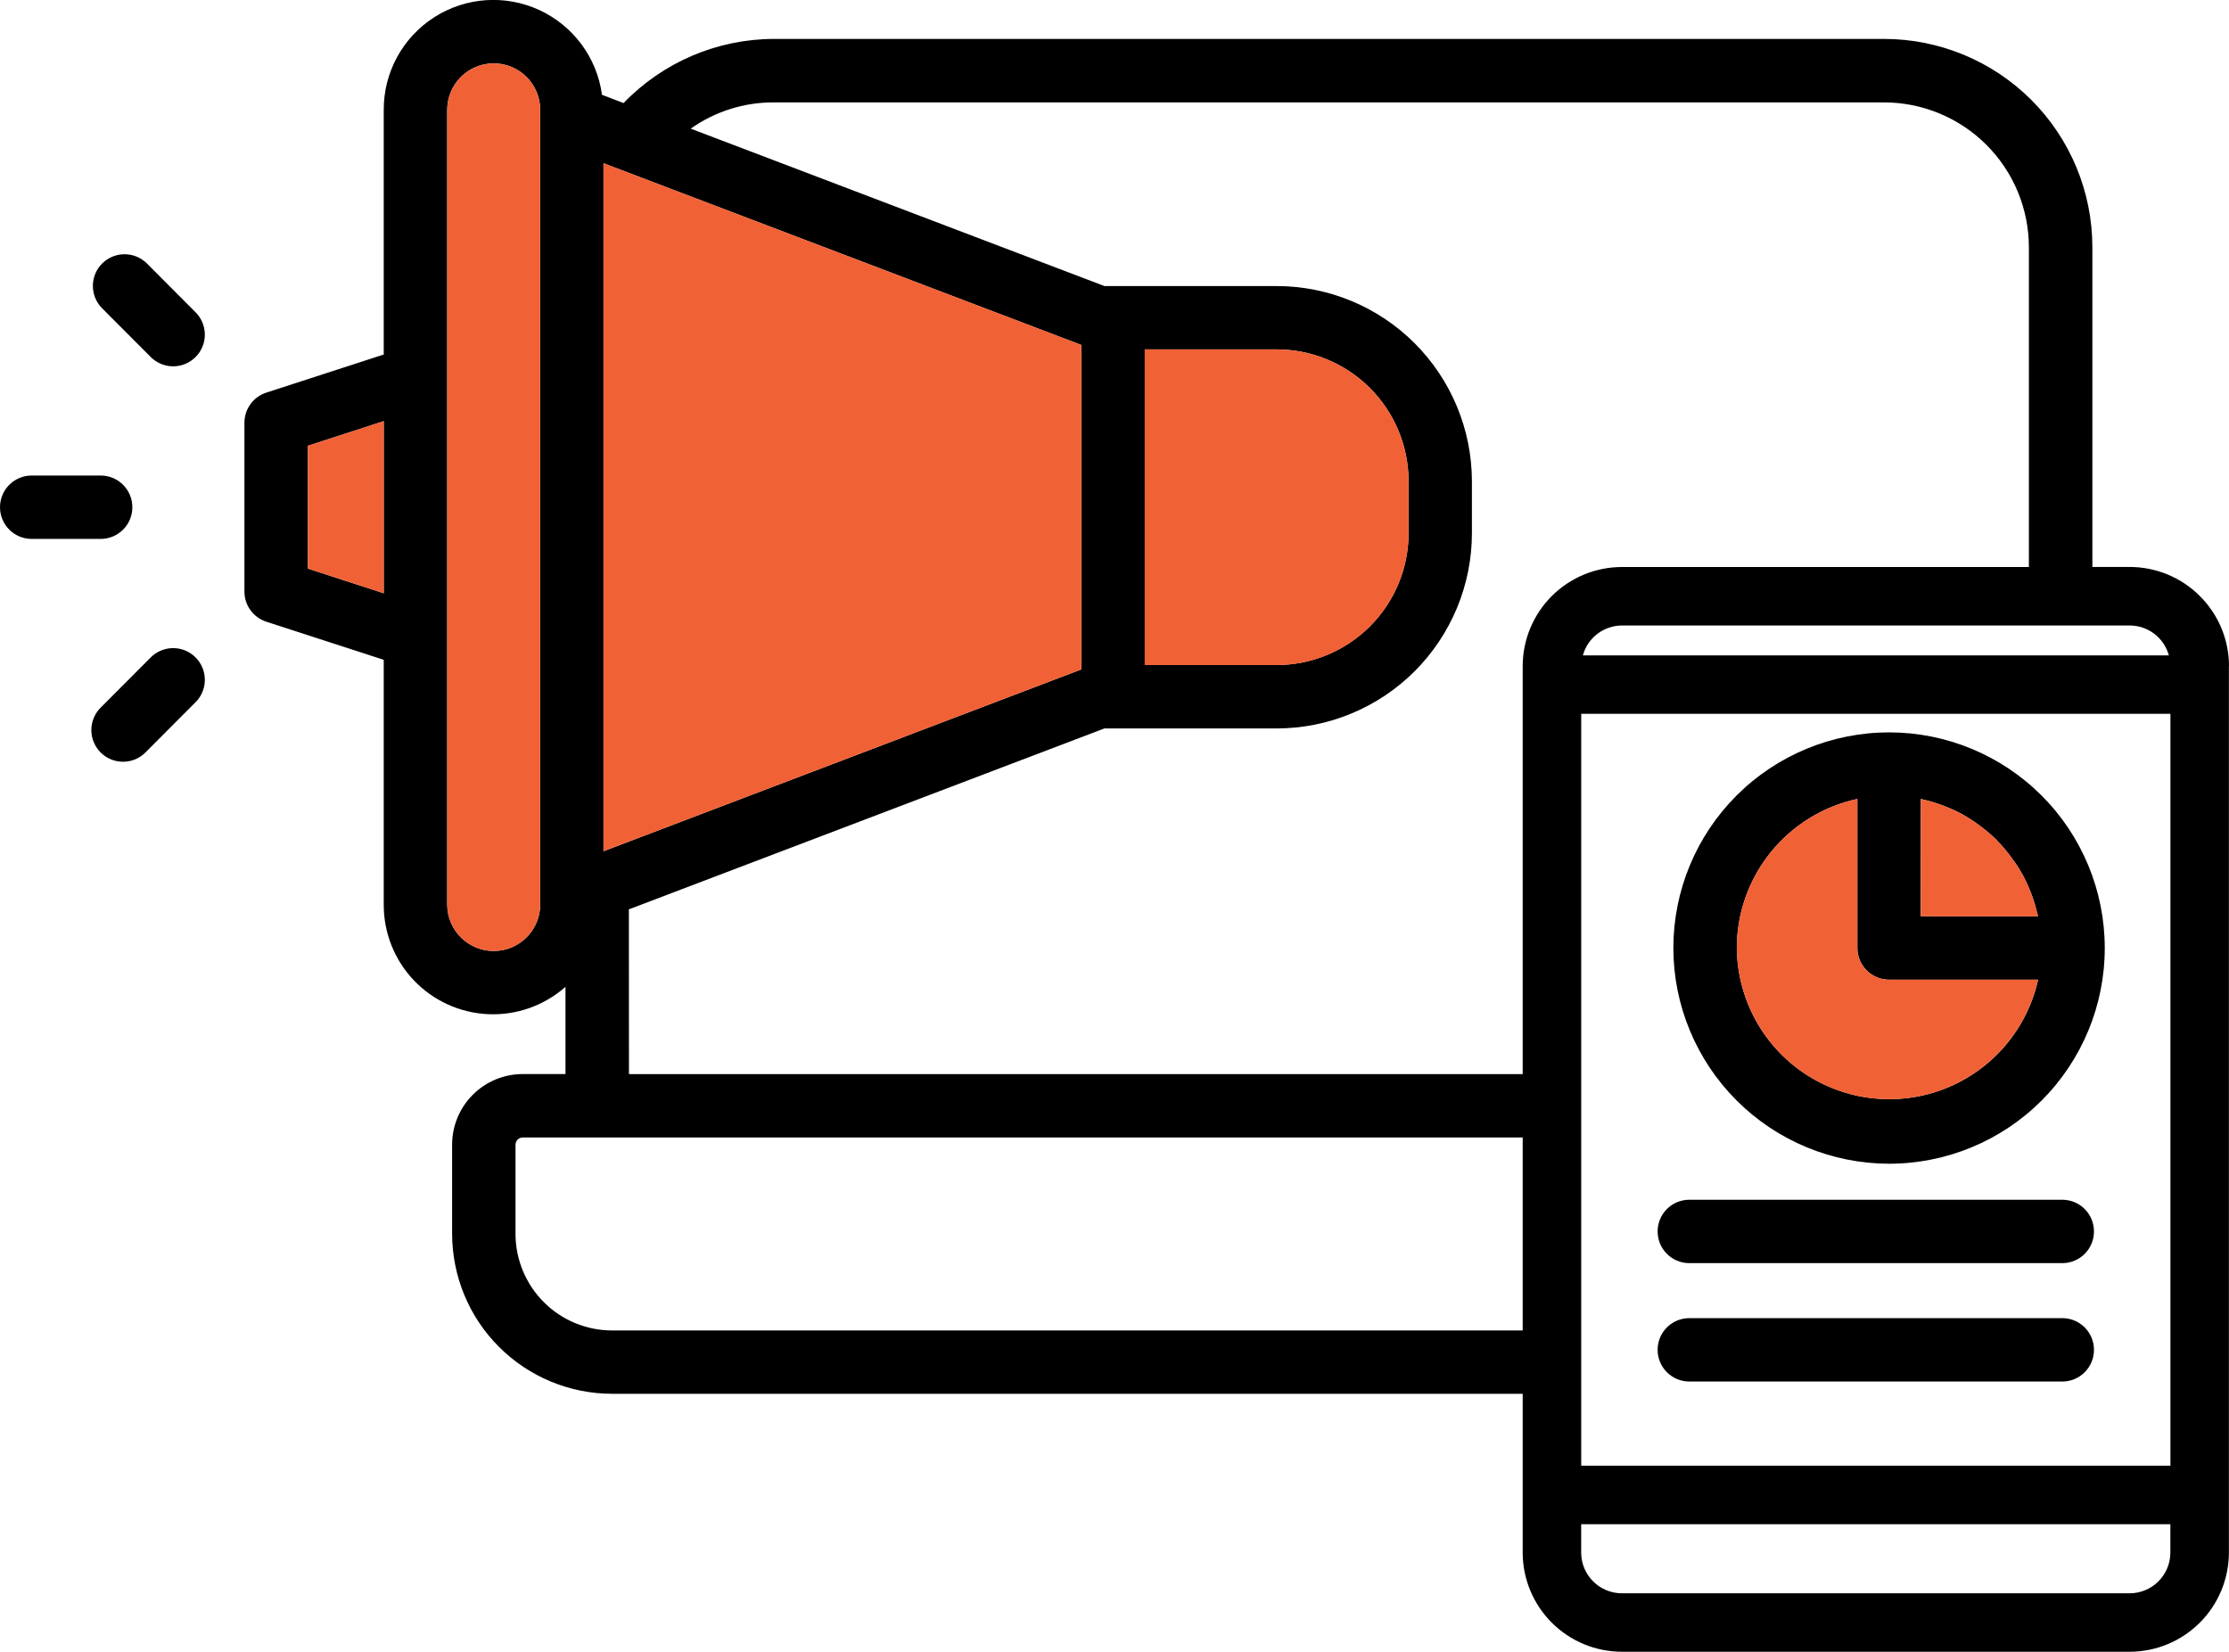 <?xml version="1.0" encoding="UTF-8"?><svg id="Layer_2" xmlns="http://www.w3.org/2000/svg" viewBox="0 0 500.01 370.56"><defs><style>.cls-1{fill:#f16136;}</style></defs><g id="Layer_1-2"><g><path d="m29.69,113.79c0-3.93-3.18-7.11-7.11-7.11H7.11c-3.93,0-7.11,3.18-7.11,7.11s3.18,7.11,7.11,7.11h15.47c3.93,0,7.11-3.18,7.11-7.11Z"/><path d="m32.81,58.96c-2.8-2.62-7.16-2.55-9.88.14s-2.8,7.07-.2,9.88l10.9,10.93h0c1.31,1.41,3.14,2.23,5.07,2.27,1.93.04,3.79-.71,5.16-2.07,1.37-1.36,2.12-3.22,2.09-5.14-.03-1.93-.84-3.76-2.25-5.08l-10.89-10.93Z"/><path d="m38.7,145.4c-1.93.04-3.76.86-5.07,2.27l-10.89,10.92c-1.41,1.32-2.22,3.15-2.25,5.08-.03,1.93.73,3.79,2.09,5.15,1.37,1.36,3.23,2.11,5.16,2.07,1.93-.04,3.76-.86,5.07-2.27l10.89-10.92c1.41-1.32,2.22-3.15,2.25-5.08.03-1.93-.73-3.79-2.09-5.15-1.37-1.36-3.23-2.11-5.16-2.07Z"/><path d="m500.01,149.44c0-5.91-2.36-11.56-6.54-15.73-4.18-4.18-9.84-6.52-15.74-6.52h-8.37V55.39c-.02-12.38-4.95-24.24-13.71-32.99s-20.63-13.66-33.01-13.67h-249.13c-12.69.05-24.82,5.25-33.63,14.39h0s-4.84-1.85-4.84-1.85c-1.13-8.33-6.43-15.49-14.06-19.02-7.63-3.52-16.52-2.91-23.59,1.63-7.07,4.54-11.34,12.37-11.31,20.77v54.88l-26.34,8.55c-2.93.95-4.91,3.68-4.91,6.76v37.87c0,3.08,1.98,5.81,4.91,6.76h0s26.34,8.55,26.34,8.55v54.88c-.03,6.34,2.4,12.46,6.78,17.05,4.38,4.59,10.37,7.3,16.71,7.57s12.53-1.94,17.28-6.14v19.57h-9.59c-4.2,0-8.23,1.67-11.2,4.64s-4.64,7-4.64,11.19v20.04c.02,9.51,3.8,18.63,10.53,25.35,6.73,6.72,15.84,10.5,25.35,10.51h204.27v35.63c.01,5.9,2.36,11.56,6.54,15.73,4.18,4.17,9.84,6.51,15.74,6.51h113.86c5.9,0,11.56-2.34,15.74-6.51,4.18-4.17,6.53-9.83,6.54-15.73v-198.88s0,0,0,0Zm-413.93-16.35l-17.03-5.54v-27.54l17.03-5.53v38.6Zm35.1,69.82c0,5.76-4.67,10.43-10.43,10.43s-10.43-4.67-10.43-10.43V24.66c0-5.77,4.67-10.44,10.43-10.44s10.43,4.67,10.43,10.44v178.25Zm356.54-62.59h0c4.11,0,7.71,2.74,8.8,6.71h-131.45c1.09-3.96,4.68-6.7,8.79-6.71h113.86Zm9.15,19.82v168.68h-132.17v-168.68h132.17ZM135.38,36.62l107.19,40.77v72.78l-107.19,40.79V36.62Zm206.19,261.85h-204.27c-5.74,0-11.25-2.28-15.3-6.34-4.06-4.05-6.35-9.56-6.36-15.3v-20.04c.02-.89.73-1.6,1.62-1.61h224.31v43.29Zm6.54-164.77c-4.18,4.17-6.53,9.83-6.54,15.73v91.53h-200.48l-.02-36.96,106.66-40.58h38.65c11.61-.01,22.75-4.63,30.96-12.84,8.21-8.21,12.83-19.34,12.84-30.95v-11.68c-.02-11.61-4.64-22.74-12.85-30.95-8.21-8.21-19.34-12.82-30.96-12.83h-38.63l-92.8-35.31c5.43-3.84,11.91-5.9,18.55-5.89h249.13c8.6,0,16.86,3.42,22.95,9.5,6.09,6.07,9.52,14.32,9.55,22.93v71.8h-91.28c-5.9,0-11.56,2.34-15.74,6.51Zm-91.32,15.49v-70.81s29.59,0,29.59,0c7.84,0,15.36,3.12,20.91,8.66,5.55,5.54,8.67,13.06,8.68,20.9v11.68c0,7.84-3.13,15.36-8.68,20.9-5.55,5.54-13.07,8.66-20.91,8.67h-29.59Zm230.07,199.13c-.02,5.04-4.11,9.12-9.15,9.12h-113.86c-5.05,0-9.14-4.07-9.16-9.12v-6.38h132.17v6.38s0,0,0,0Z"/><polygon class="cls-1" points="242.57 77.39 135.38 36.62 135.38 190.96 242.57 150.17 242.57 77.39"/><polygon class="cls-1" points="69.05 127.55 86.08 133.09 86.08 94.48 69.05 100.01 69.05 127.55"/><path class="cls-1" d="m110.75,14.22c-5.76,0-10.43,4.67-10.43,10.44v178.25c0,5.76,4.67,10.43,10.43,10.43s10.43-4.67,10.43-10.43V24.66c0-5.77-4.67-10.44-10.43-10.44Z"/><path class="cls-1" d="m307.3,140.53c5.55-5.54,8.67-13.06,8.68-20.9v-11.68c-.01-7.84-3.13-15.35-8.68-20.9-5.55-5.54-13.06-8.66-20.91-8.66h-29.59s0,70.81,0,70.81h29.59c7.84,0,15.36-3.12,20.91-8.67Z"/><path d="m423.76,261.07c12.83,0,25.14-5.1,34.21-14.17,9.07-9.07,14.17-21.38,14.17-34.21,0-12.83-5.09-25.14-14.16-34.21-9.07-9.07-21.38-14.18-34.21-14.18-12.83,0-25.14,5.09-34.22,14.16-9.07,9.07-14.18,21.37-14.18,34.2h0c0,12.83,5.11,25.13,14.18,34.21,9.07,9.07,21.37,14.18,34.2,14.2Zm7.14-81.83c.13.02.25.07.38.1,1.3.29,2.57.66,3.83,1.11l1.08.39c1.35.52,2.66,1.12,3.93,1.8h0c.09.05.16.11.25.15,1.18.66,2.32,1.4,3.41,2.2.31.21.61.44.9.67,1.14.88,2.22,1.81,3.24,2.82h0s0,0,0,0v.03c1,1.02,1.95,2.11,2.81,3.24h0c.23.31.45.6.67.9.81,1.1,1.56,2.25,2.23,3.45.04.08.09.14.13.22.69,1.28,1.29,2.6,1.81,3.96.14.35.26.7.39,1.05.45,1.27.82,2.56,1.12,3.87.02.12.06.23.09.35h-26.31l.03-26.32Zm-33.68,11.94c4.92-6.08,11.78-10.3,19.43-11.94v33.43c0,3.93,3.18,7.11,7.11,7.11h33.42c-2.44,11.03-10.18,20.15-20.66,24.35-10.49,4.2-22.38,2.95-31.77-3.34-9.38-6.29-15.05-16.82-15.14-28.12h-.01c.01-7.82,2.7-15.41,7.62-21.49Z"/><path class="cls-1" d="m457.08,205.21c-.3-1.31-.68-2.6-1.12-3.87-.13-.36-.25-.71-.39-1.05-.52-1.36-1.12-2.68-1.81-3.96-.04-.08-.09-.14-.13-.22-.67-1.19-1.42-2.34-2.23-3.45-.22-.3-.44-.59-.67-.89h0c-.87-1.14-1.81-2.23-2.81-3.25v-.03c-1.02-1.01-2.11-1.95-3.24-2.82-.29-.23-.59-.46-.9-.67-1.09-.8-2.23-1.54-3.41-2.2-.09-.05-.16-.11-.25-.15h0c-1.27-.68-2.59-1.29-3.93-1.8l-1.08-.39c-1.25-.45-2.53-.82-3.83-1.11-.13-.03-.25-.08-.38-.1l-.03,26.32h26.31c-.03-.12-.07-.23-.09-.35Z"/><polygon points="389.6 212.67 389.6 212.67 389.6 212.67 389.6 212.67"/><path class="cls-1" d="m389.6,212.67h0,0c.09,11.3,5.76,21.83,15.14,28.12,9.39,6.3,21.27,7.55,31.77,3.34,10.49-4.21,18.22-13.32,20.66-24.35h-33.42c-3.93,0-7.11-3.18-7.11-7.11v-33.43c-7.65,1.64-14.51,5.86-19.43,11.94-4.92,6.08-7.61,13.67-7.62,21.49h.01Z"/><path d="m378.95,283.37h83.66c3.93,0,7.11-3.18,7.11-7.11s-3.18-7.11-7.11-7.11h-83.66c-3.93,0-7.11,3.18-7.11,7.11s3.18,7.11,7.11,7.11Z"/><path d="m378.95,309.93h83.66c3.93,0,7.11-3.18,7.11-7.11s-3.18-7.11-7.11-7.11h-83.66c-3.93,0-7.11,3.18-7.11,7.11s3.18,7.11,7.11,7.11Z"/></g></g></svg>